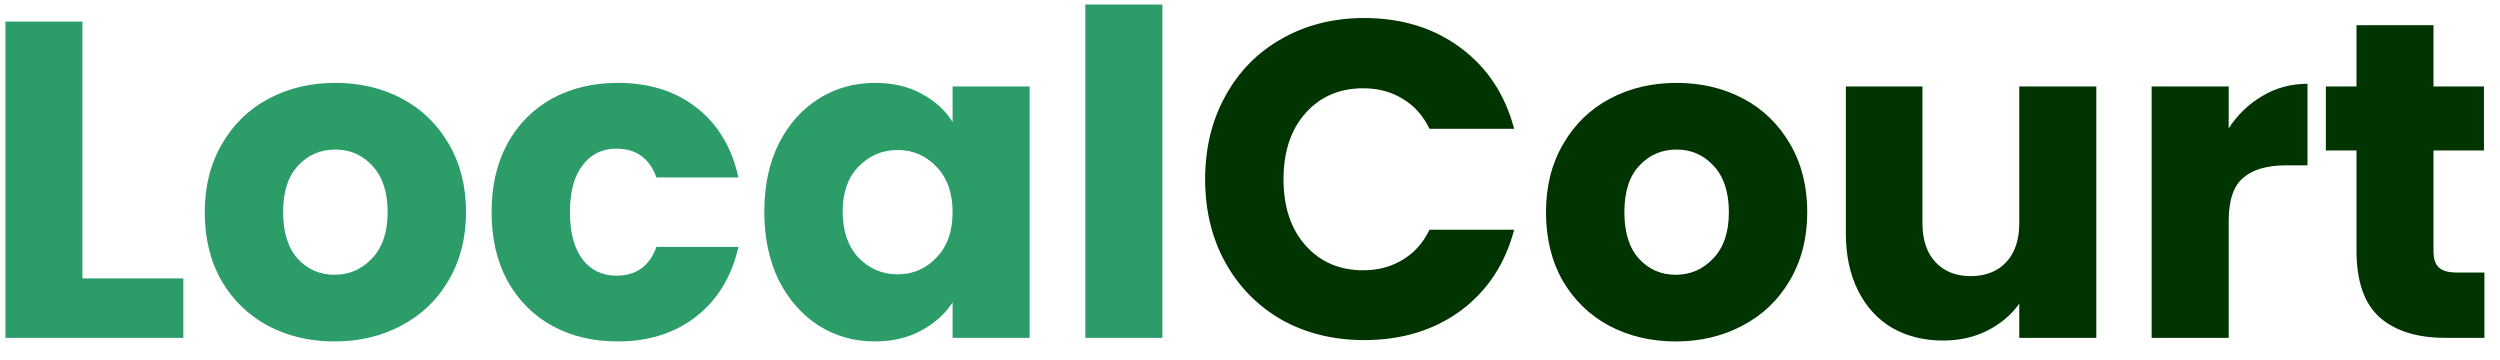 <svg width="111" height="16" viewBox="0 0 111 16" fill="none" xmlns="http://www.w3.org/2000/svg">
<path d="M3.66 12.36H8.14V15H0.24V0.96H3.66V12.36ZM14.851 15.16C13.758 15.16 12.771 14.927 11.891 14.46C11.025 13.993 10.338 13.327 9.831 12.46C9.338 11.593 9.091 10.58 9.091 9.42C9.091 8.273 9.345 7.267 9.851 6.4C10.358 5.52 11.051 4.847 11.931 4.38C12.811 3.913 13.798 3.68 14.891 3.68C15.985 3.68 16.971 3.913 17.851 4.38C18.731 4.847 19.425 5.52 19.931 6.4C20.438 7.267 20.691 8.273 20.691 9.42C20.691 10.567 20.431 11.58 19.911 12.46C19.405 13.327 18.705 13.993 17.811 14.46C16.931 14.927 15.945 15.16 14.851 15.16ZM14.851 12.2C15.505 12.2 16.058 11.96 16.511 11.48C16.978 11 17.211 10.313 17.211 9.42C17.211 8.527 16.985 7.84 16.531 7.36C16.091 6.88 15.545 6.64 14.891 6.64C14.225 6.64 13.671 6.88 13.231 7.36C12.791 7.827 12.571 8.513 12.571 9.42C12.571 10.313 12.785 11 13.211 11.48C13.651 11.96 14.198 12.2 14.851 12.2ZM21.826 9.42C21.826 8.26 22.059 7.247 22.526 6.38C23.006 5.513 23.666 4.847 24.506 4.38C25.359 3.913 26.332 3.68 27.426 3.68C28.826 3.68 29.992 4.047 30.926 4.78C31.872 5.513 32.492 6.547 32.786 7.88H29.146C28.839 7.027 28.246 6.6 27.366 6.6C26.739 6.6 26.239 6.847 25.866 7.34C25.492 7.82 25.306 8.513 25.306 9.42C25.306 10.327 25.492 11.027 25.866 11.52C26.239 12 26.739 12.24 27.366 12.24C28.246 12.24 28.839 11.813 29.146 10.96H32.786C32.492 12.267 31.872 13.293 30.926 14.04C29.979 14.787 28.812 15.16 27.426 15.16C26.332 15.16 25.359 14.927 24.506 14.46C23.666 13.993 23.006 13.327 22.526 12.46C22.059 11.593 21.826 10.58 21.826 9.42ZM33.935 9.4C33.935 8.253 34.148 7.247 34.575 6.38C35.015 5.513 35.608 4.847 36.355 4.38C37.102 3.913 37.935 3.68 38.855 3.68C39.642 3.68 40.328 3.84 40.915 4.16C41.515 4.48 41.975 4.9 42.295 5.42V3.84H45.715V15H42.295V13.42C41.962 13.94 41.495 14.36 40.895 14.68C40.308 15 39.622 15.16 38.835 15.16C37.928 15.16 37.102 14.927 36.355 14.46C35.608 13.98 35.015 13.307 34.575 12.44C34.148 11.56 33.935 10.547 33.935 9.4ZM42.295 9.42C42.295 8.567 42.055 7.893 41.575 7.4C41.108 6.907 40.535 6.66 39.855 6.66C39.175 6.66 38.595 6.907 38.115 7.4C37.648 7.88 37.415 8.547 37.415 9.4C37.415 10.253 37.648 10.933 38.115 11.44C38.595 11.933 39.175 12.18 39.855 12.18C40.535 12.18 41.108 11.933 41.575 11.44C42.055 10.947 42.295 10.273 42.295 9.42ZM51.609 0.2V15H48.189V0.2H51.609Z" fill="#2C9C69"/>
<path d="M53.508 7.96C53.508 6.573 53.808 5.34 54.408 4.26C55.008 3.167 55.841 2.32 56.908 1.72C57.988 1.107 59.208 0.8 60.568 0.8C62.234 0.8 63.661 1.24 64.848 2.12C66.034 3 66.828 4.2 67.228 5.72H63.468C63.188 5.133 62.788 4.687 62.268 4.38C61.761 4.073 61.181 3.92 60.528 3.92C59.474 3.92 58.621 4.287 57.968 5.02C57.314 5.753 56.988 6.733 56.988 7.96C56.988 9.187 57.314 10.167 57.968 10.9C58.621 11.633 59.474 12 60.528 12C61.181 12 61.761 11.847 62.268 11.54C62.788 11.233 63.188 10.787 63.468 10.2H67.228C66.828 11.72 66.034 12.92 64.848 13.8C63.661 14.667 62.234 15.1 60.568 15.1C59.208 15.1 57.988 14.8 56.908 14.2C55.841 13.587 55.008 12.74 54.408 11.66C53.808 10.58 53.508 9.347 53.508 7.96ZM74.402 15.16C73.309 15.16 72.322 14.927 71.442 14.46C70.575 13.993 69.889 13.327 69.382 12.46C68.889 11.593 68.642 10.58 68.642 9.42C68.642 8.273 68.895 7.267 69.402 6.4C69.909 5.52 70.602 4.847 71.482 4.38C72.362 3.913 73.349 3.68 74.442 3.68C75.535 3.68 76.522 3.913 77.402 4.38C78.282 4.847 78.975 5.52 79.482 6.4C79.989 7.267 80.242 8.273 80.242 9.42C80.242 10.567 79.982 11.58 79.462 12.46C78.955 13.327 78.255 13.993 77.362 14.46C76.482 14.927 75.495 15.16 74.402 15.16ZM74.402 12.2C75.055 12.2 75.609 11.96 76.062 11.48C76.529 11 76.762 10.313 76.762 9.42C76.762 8.527 76.535 7.84 76.082 7.36C75.642 6.88 75.095 6.64 74.442 6.64C73.775 6.64 73.222 6.88 72.782 7.36C72.342 7.827 72.122 8.513 72.122 9.42C72.122 10.313 72.335 11 72.762 11.48C73.202 11.96 73.749 12.2 74.402 12.2ZM93.076 3.84V15H89.656V13.48C89.31 13.973 88.836 14.373 88.236 14.68C87.65 14.973 86.996 15.12 86.276 15.12C85.423 15.12 84.67 14.933 84.016 14.56C83.363 14.173 82.856 13.62 82.496 12.9C82.136 12.18 81.956 11.333 81.956 10.36V3.84H85.356V9.9C85.356 10.647 85.55 11.227 85.936 11.64C86.323 12.053 86.843 12.26 87.496 12.26C88.163 12.26 88.69 12.053 89.076 11.64C89.463 11.227 89.656 10.647 89.656 9.9V3.84H93.076ZM98.953 5.7C99.353 5.087 99.853 4.607 100.453 4.26C101.053 3.9 101.72 3.72 102.453 3.72V7.34H101.513C100.66 7.34 100.02 7.527 99.593 7.9C99.166 8.26 98.953 8.9 98.953 9.82V15H95.533V3.84H98.953V5.7ZM110.308 12.1V15H108.568C107.328 15 106.361 14.7 105.668 14.1C104.974 13.487 104.628 12.493 104.628 11.12V6.68H103.268V3.84H104.628V1.12H108.048V3.84H110.288V6.68H108.048V11.16C108.048 11.493 108.128 11.733 108.288 11.88C108.448 12.027 108.714 12.1 109.088 12.1H110.308Z" fill="#003400"/>
</svg>
